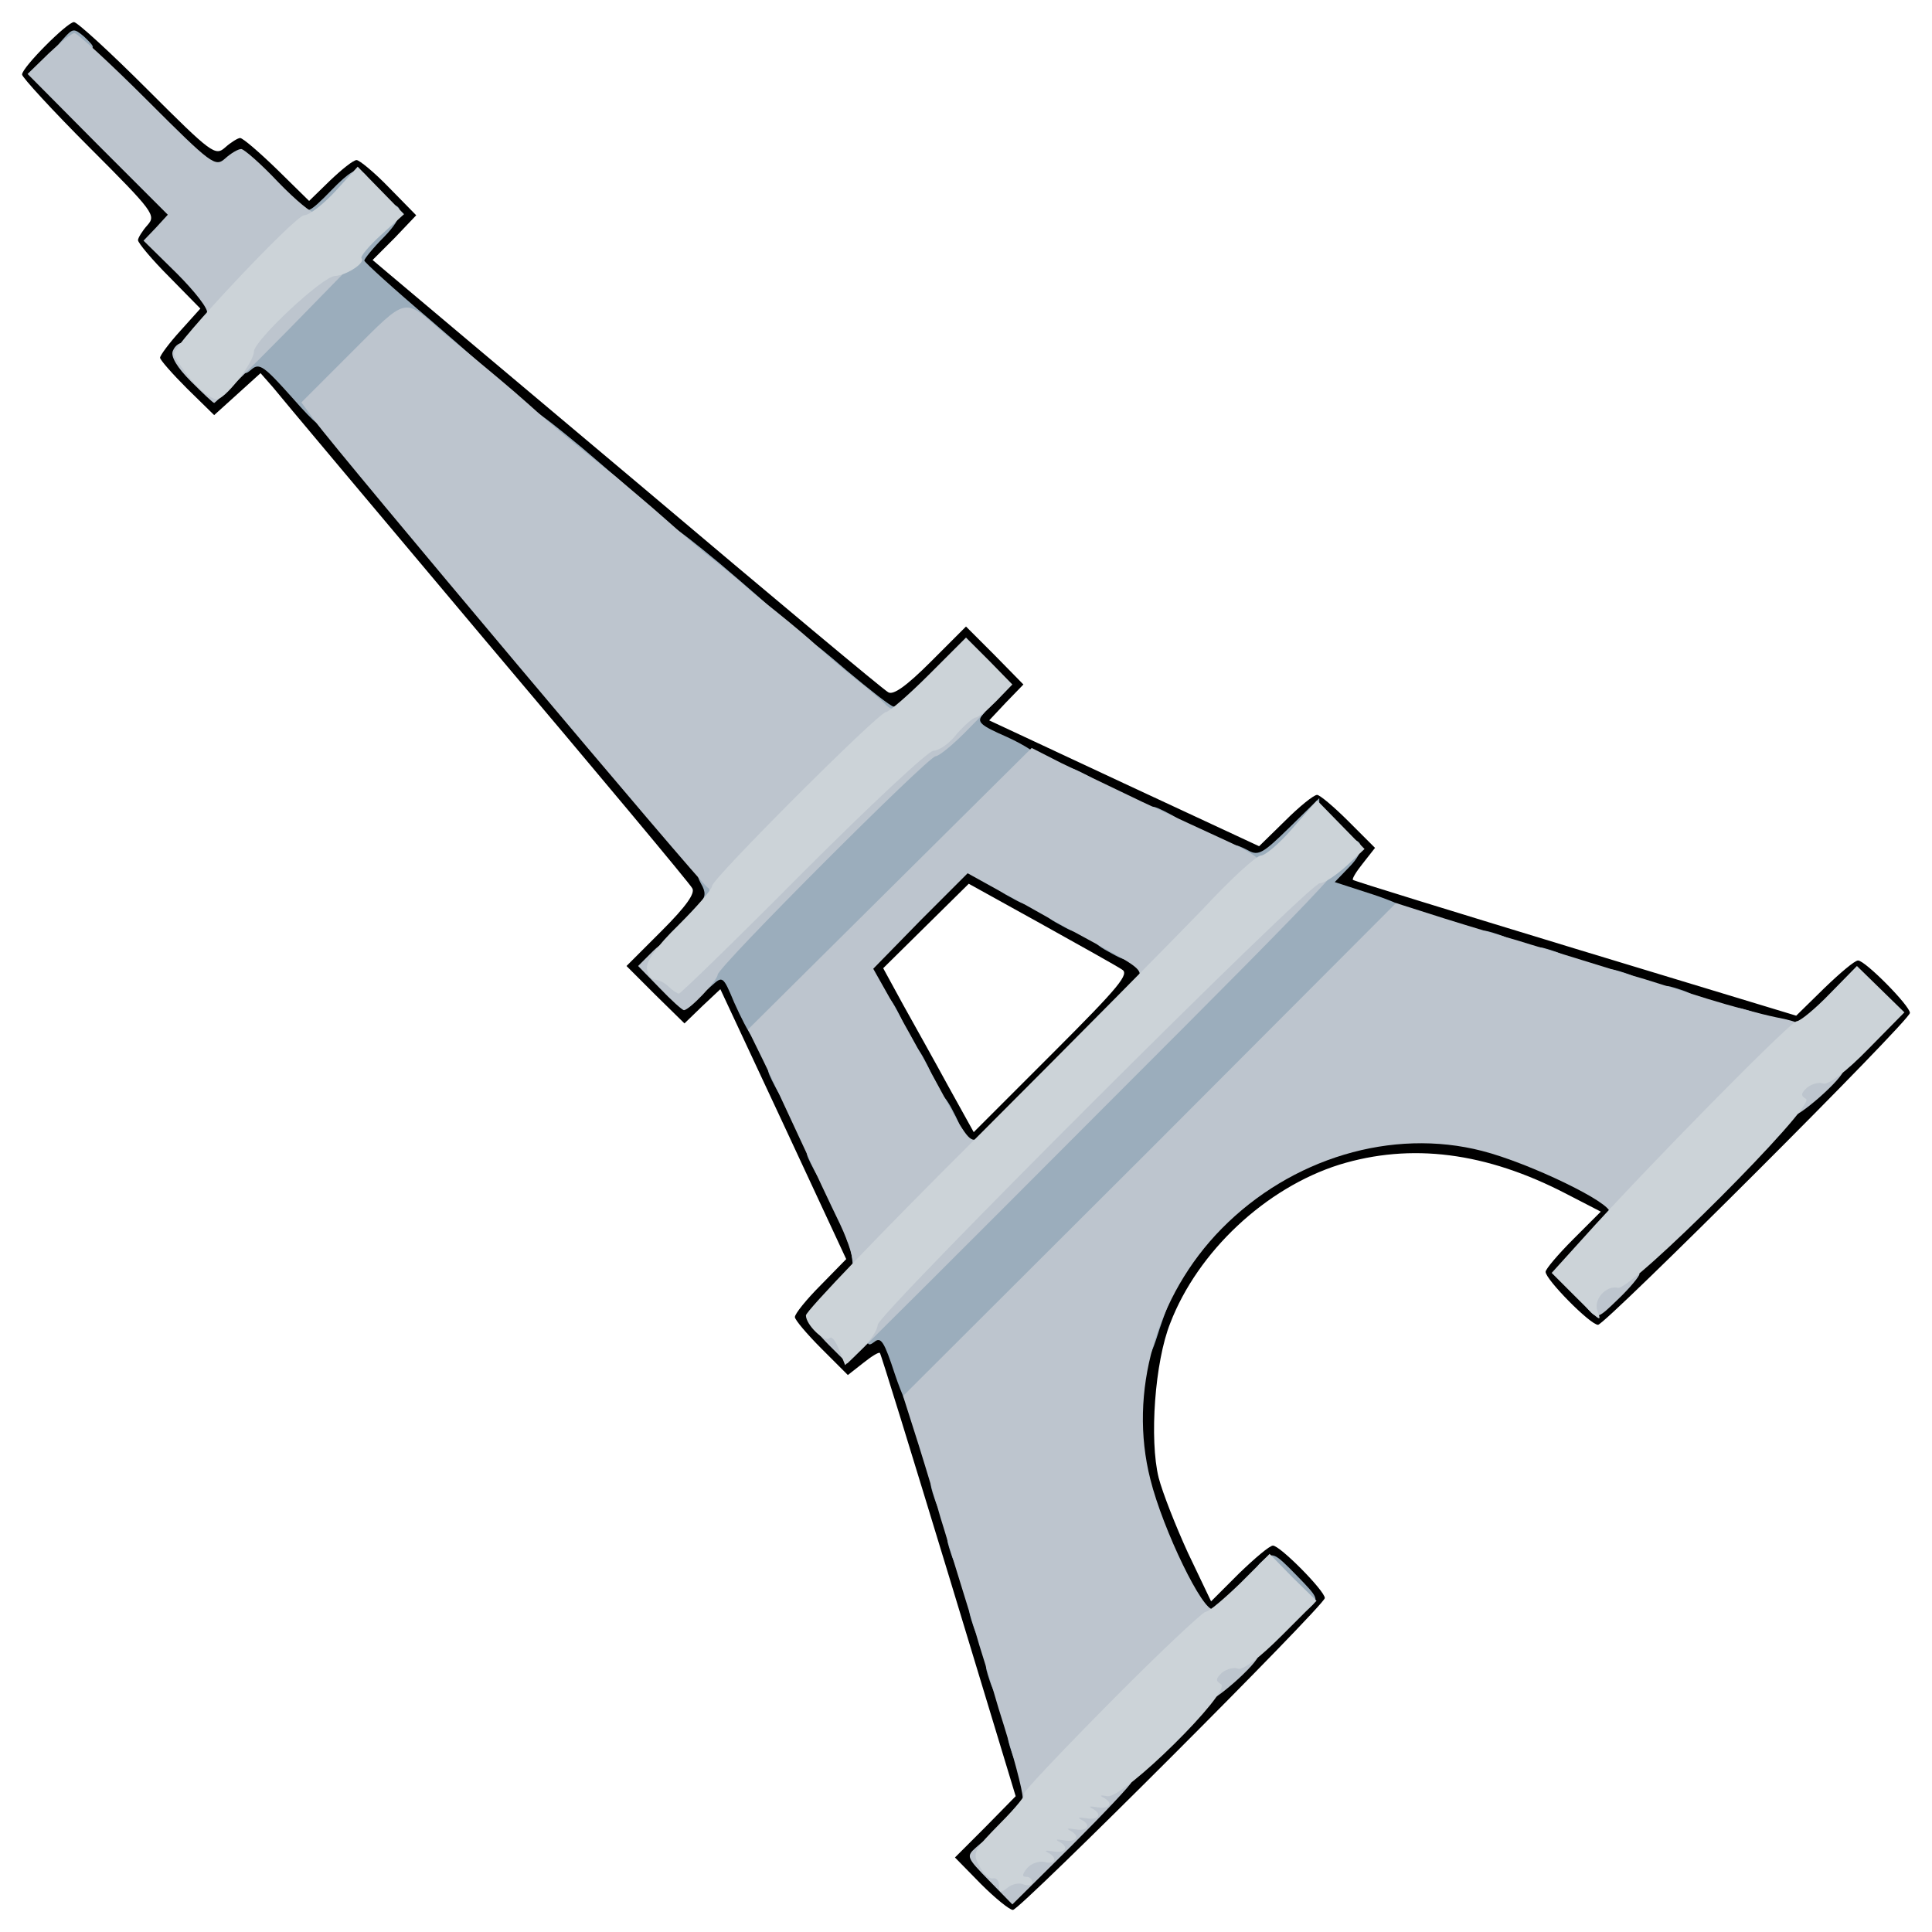 <?xml version="1.0" encoding="utf-8"?>
<!DOCTYPE svg PUBLIC "-//W3C//DTD SVG 1.0//EN" "http://www.w3.org/TR/2001/REC-SVG-20010904/DTD/svg10.dtd">
<svg version="1.0" xmlns="http://www.w3.org/2000/svg" width="50px" height="50px" viewBox="0 0 350 350" preserveAspectRatio="xMidYMid meet">
 <g fill="#000000">
  <path d="M177.7 341.3 l-4.7 -4.8 5.5 -5.5 5.5 -5.6 -12.1 -39.9 c-6.7 -22 -12.3 -40.2 -12.5 -40.4 -0.2 -0.2 -1.5 0.6 -3 1.8 l-2.8 2.2 -4.8 -4.8 c-2.6 -2.6 -4.8 -5.2 -4.8 -5.7 0 -0.6 2.1 -3.2 4.7 -5.8 l4.6 -4.7 -11.4 -24.5 -11.4 -24.4 -3.3 3.1 -3.2 3.1 -5.3 -5.2 -5.2 -5.2 6.4 -6.4 c4.4 -4.4 6.1 -6.8 5.5 -7.7 -0.4 -0.8 -17.2 -20.9 -37.4 -44.8 -20.1 -23.9 -37.5 -44.6 -38.6 -46 l-2.2 -2.5 -4.2 3.8 -4.2 3.8 -4.9 -4.8 c-2.7 -2.7 -4.9 -5.2 -4.9 -5.6 0 -0.4 1.6 -2.6 3.7 -4.9 l3.6 -4 -5.6 -5.7 c-3.2 -3.2 -5.7 -6.2 -5.7 -6.7 0 -0.4 0.8 -1.7 1.7 -2.7 1.6 -1.8 1.2 -2.4 -10.5 -14.1 -6.7 -6.7 -12.2 -12.7 -12.2 -13.2 0 -1.3 8.2 -9.5 9.4 -9.5 0.6 0 6.6 5.5 13.3 12.2 11.7 11.7 12.3 12.1 14.1 10.5 1 -0.9 2.3 -1.7 2.7 -1.7 0.5 0 3.5 2.6 6.7 5.7 l5.8 5.7 3.8 -3.7 c2.1 -2 4.2 -3.7 4.8 -3.7 0.5 0 3.2 2.2 5.9 5 l4.9 5 -3.9 4.1 -4 4 2.6 2.2 c1.4 1.2 22.1 18.6 46 38.7 23.9 20.2 44 37 44.8 37.4 0.9 0.6 3.3 -1.1 7.7 -5.5 l6.4 -6.4 5.2 5.2 5.2 5.3 -3.1 3.2 -3.1 3.3 24.4 11.4 24.5 11.4 4.7 -4.6 c2.6 -2.6 5.2 -4.7 5.8 -4.7 0.5 0 3.1 2.2 5.7 4.8 l4.8 4.8 -2.2 2.8 c-1.2 1.5 -2 2.8 -1.8 3 0.2 0.2 18.4 5.8 40.4 12.5 l39.9 12.1 5.1 -5 c2.8 -2.7 5.5 -5 6.1 -5 1.3 0 9.4 8.2 9.4 9.5 0 1.4 -55.2 56.5 -56.5 56.5 -1.4 0 -9.5 -8.2 -9.5 -9.6 0 -0.5 2.3 -3.2 5 -5.9 l5 -5 -6.2 -3.2 c-14.6 -7.6 -28.2 -9.3 -41.2 -5.3 -13.3 4.2 -25.6 15.7 -30.6 28.7 -2.8 7 -3.8 21.1 -2.1 28 0.7 2.7 3.1 8.8 5.3 13.6 l4.2 8.8 5.1 -5.1 c2.8 -2.7 5.5 -5 6.1 -5 1.3 0 9.4 8.2 9.4 9.5 0 1.3 -55.2 56.5 -56.5 56.5 -0.6 0 -3.2 -2.1 -5.8 -4.7z m54.1 -53 c-0.9 -1.1 -1.9 -0.6 -5.3 2.7 -3.2 3.1 -4.8 4 -7.6 4 -3.5 0 -3.6 -0.2 -7.7 -8.7 -5.3 -11.2 -7.2 -18.8 -7.2 -28.4 0 -10.5 1.4 -17.1 5.5 -25.7 8.4 -17.7 26.2 -28.1 48 -28.2 10 0 17.5 1.9 28.8 7.2 8.5 4.1 8.7 4.2 8.7 7.7 0 2.8 -0.9 4.4 -4 7.6 -3.3 3.4 -3.8 4.4 -2.7 5.3 1 0.9 6.5 -4.1 26.1 -23.7 20.1 -20.1 24.5 -25 23.3 -25.9 -1.1 -0.9 -2.1 -0.4 -4.7 2.3 -2.9 3 -4 3.5 -8.1 3.5 -4.4 0 -44.4 -11.5 -75.1 -21.6 -10.8 -3.6 -10.8 -3.6 -10.8 -6.8 0 -1.8 0.5 -3.7 1.2 -4.4 0.8 -0.8 0.8 -1.5 -0.2 -2.7 -1.2 -1.4 -1.7 -1.2 -5 2 -2.5 2.5 -4.5 3.5 -6.7 3.5 -2.9 0 -12.5 -4.2 -44.5 -19.4 -9.4 -4.4 -9.8 -4.7 -9.8 -7.8 0 -1.7 0.8 -4 1.7 -5 1.3 -1.4 1.4 -2.1 0.5 -3 -0.9 -0.9 -2.3 -0.1 -6 3.5 -8.5 8.4 -5.8 9.9 -53.6 -30.2 -57.8 -48.5 -53.6 -44.7 -53.6 -48.9 0 -2.3 0.8 -4.4 2.1 -5.9 1.9 -1.9 2 -2.5 0.9 -3.8 -1.2 -1.4 -1.7 -1.3 -4.5 1.5 -4.5 4.4 -7.5 4 -12.9 -1.8 -4.2 -4.5 -4.7 -4.7 -8.7 -4.4 -4.1 0.4 -4.2 0.4 -15.3 -10.7 -9.1 -9.1 -11.5 -11 -12.4 -9.9 -0.9 1.1 1.1 3.7 9.9 12.4 10.8 10.7 11 11 10.7 15.2 -0.2 3.8 0.2 4.7 4 8.5 5.1 5.2 5.7 9.6 1.7 13.7 -2.3 2.4 -2.4 2.8 -1 4 1.3 1.1 1.9 0.9 3.8 -0.9 1.5 -1.3 3.6 -2.1 5.9 -2.1 4.1 0 1.6 -2.7 51.6 56.8 37.1 44.2 35.9 41.9 27.5 50.4 -3.6 3.7 -4.4 5.1 -3.5 6 0.9 0.9 1.6 0.8 3 -0.5 1 -0.9 3.3 -1.7 5 -1.7 2.9 0 3.3 0.5 7.8 9.7 13.7 28.7 19.4 41.7 19.4 44.6 0 2.2 -1 4.2 -3.5 6.7 -3.2 3.3 -3.4 3.8 -2 5 1.2 1 1.9 1 2.7 0.2 0.7 -0.7 2.6 -1.2 4.4 -1.2 3.2 0 3.3 0.1 6.3 9.3 6.8 20.6 23.1 75.4 23.1 77.7 0 1.7 -1.4 4 -4 6.5 -3.1 3.1 -3.7 4.1 -2.8 5.2 0.9 1.2 5.8 -3.3 25.9 -23.3 19.6 -19.6 24.6 -25.1 23.7 -26.1z"/>
  <path d="M171.6 207.8 c-6.5 -10.5 -16.6 -30.3 -16.6 -32.6 0 -2.1 2 -4.7 8.8 -11.5 7.2 -7.1 9.3 -8.7 11.7 -8.6 1.8 0 9.1 3.5 18.5 8.7 21.2 12 21.2 10.5 0.8 30.9 -13.4 13.4 -15.7 15.3 -18.5 15.3 -2.3 0 -3.7 -0.7 -4.7 -2.2z m31.6 -32.2 c-0.9 -0.6 -7.5 -4.3 -14.7 -8.3 l-13 -7.2 -7.7 7.6 -7.8 7.7 3.6 6.6 c2 3.6 5.7 10.2 8.2 14.8 l4.6 8.3 14.3 -14.3 c12.2 -12.2 14 -14.4 12.5 -15.2z"/>
 </g>
 <g fill="#9badbc">
  <path d="M183.3 317.5 c-1.1 -3.3 -1 -3.5 1.3 -3.5 2.1 0 2.4 0.5 2.4 3.5 0 2.2 -0.5 3.5 -1.3 3.5 -0.8 0 -1.8 -1.6 -2.4 -3.5z"/>
  <path d="M179.3 304.5 c-1.1 -3.3 -1 -3.5 1.3 -3.5 2.1 0 2.4 0.5 2.4 3.5 0 2.2 -0.5 3.5 -1.3 3.5 -0.8 0 -1.8 -1.6 -2.4 -3.5z"/>
  <path d="M176.3 294.5 c-1.1 -3.3 -1 -3.5 1.3 -3.5 2.1 0 2.4 0.5 2.4 3.5 0 2.2 -0.5 3.5 -1.3 3.5 -0.8 0 -1.8 -1.6 -2.4 -3.5z"/>
  <path d="M231.2 288.7 c-4.1 -4.2 -4.2 -4.4 -2.4 -6 1.7 -1.6 2.1 -1.4 6 2.6 4.1 4.2 4.2 4.4 2.4 6 -1.7 1.6 -2.1 1.4 -6 -2.6z"/>
  <path d="M172.3 281.5 c-1.1 -3.3 -1 -3.5 1.3 -3.5 2.1 0 2.4 0.5 2.4 3.5 0 2.2 -0.5 3.5 -1.3 3.5 -0.8 0 -1.8 -1.6 -2.4 -3.5z"/>
  <path d="M169.3 271.5 c-1.1 -3.3 -1 -3.5 1.3 -3.5 2.1 0 2.4 0.5 2.4 3.5 0 2.2 -0.5 3.5 -1.3 3.5 -0.8 0 -1.8 -1.6 -2.4 -3.5z"/>
  <path d="M162.1 248.9 c-1.9 -5.8 -2.5 -6.8 -3.7 -5.8 -1.2 0.9 -1.4 0.6 -1.4 -2.3 0 -3.1 3.2 -6.5 42.8 -46.1 23.5 -23.5 43.5 -42.7 44.4 -42.7 3 0 3.1 2.1 0.3 5 l-2.7 2.8 7.1 2.3 c3.9 1.3 7.1 2.8 7.1 3.4 0 1.3 -89.2 90.5 -90.6 90.5 -0.5 0 -2 -3.2 -3.3 -7.1z"/>
  <path d="M205 244.5 c0 -1.9 0.5 -3.5 1 -3.5 0.6 0 1 -1.3 1 -3 0 -2.6 0.4 -3 2.6 -3 1.7 0 2.4 0.4 2.1 1.3 -0.3 0.6 -1.4 3.6 -2.3 6.5 -2 6 -4.4 7 -4.4 1.7z"/>
  <path d="M211 230.5 c0 -3.2 0.2 -3.5 3 -3.5 l2.9 0 -2 3.5 c-1.2 1.9 -2.5 3.5 -3 3.5 -0.5 0 -0.9 -1.6 -0.9 -3.5z"/>
  <path d="M154.4 228.3 c-0.1 -1 -0.4 -2.6 -0.9 -3.5 -0.6 -1.5 -0.2 -1.8 1.9 -1.8 2.3 0 2.6 0.4 2.6 3.5 0 2.7 -0.4 3.5 -1.8 3.5 -1 0 -1.8 -0.8 -1.8 -1.7z"/>
  <path d="M147.5 212 c-2 -3.8 -1.9 -4 1 -4 2.2 0 2.5 0.4 2.5 3.5 0 4.3 -1.4 4.5 -3.5 0.5z"/>
  <path d="M169 201.5 c0 -4.3 1.4 -4.5 3.5 -0.5 2 3.8 1.9 4 -1 4 -2.2 0 -2.5 -0.4 -2.5 -3.5z"/>
  <path d="M140.5 197 c-2 -3.8 -1.9 -4 1 -4 2.2 0 2.5 0.4 2.5 3.5 0 4.3 -1.4 4.5 -3.5 0.5z"/>
  <path d="M164 192.5 c0 -4.3 1.4 -4.5 3.5 -0.5 2 3.8 1.9 4 -1 4 -2.2 0 -2.5 -0.4 -2.5 -3.5z"/>
  <path d="M136.2 187.7 c-0.6 -0.7 -2 -3.4 -3.2 -6.1 -2 -4.8 -2.1 -4.8 -4 -3.1 -2 1.8 -2 1.7 -2 -2.1 0 -3.8 0.8 -4.7 19.3 -23.2 10.6 -10.5 19.7 -19.2 20.3 -19.2 0.6 0 2.3 -1.3 3.9 -3 1.9 -2 3.9 -3 5.8 -3 2.5 0 2.8 0.2 1.7 1.5 -1.1 1.3 -0.4 1.9 4.4 4 3.1 1.4 5.9 3.2 6.3 4.1 0.4 1.1 -6.4 8.6 -24.3 26.5 -13.7 13.7 -25.4 24.9 -26 24.9 -0.6 0 -1.6 -0.6 -2.2 -1.3z"/>
  <path d="M159 183.5 c0 -4.3 1.4 -4.5 3.5 -0.5 2 3.8 1.9 4 -1 4 -2.2 0 -2.5 -0.4 -2.5 -3.5z"/>
  <path d="M314 184.6 c0 -2.3 0.2 -2.4 3.5 -1.3 1.9 0.6 3.5 1.6 3.5 2.4 0 0.8 -1.3 1.3 -3.5 1.3 -3 0 -3.5 -0.3 -3.5 -2.4z"/>
  <path d="M301 180.6 c0 -2.3 0.2 -2.4 3.5 -1.3 1.9 0.6 3.5 1.6 3.5 2.4 0 0.8 -1.3 1.3 -3.5 1.3 -3 0 -3.5 -0.3 -3.5 -2.4z"/>
  <path d="M291 177.6 c0 -2.3 0.2 -2.4 3.5 -1.3 1.9 0.6 3.5 1.6 3.5 2.4 0 0.8 -1.3 1.3 -3.5 1.3 -3 0 -3.5 -0.3 -3.5 -2.4z"/>
  <path d="M278 173.6 c0 -2.3 0.2 -2.4 3.5 -1.3 1.9 0.6 3.5 1.6 3.5 2.4 0 0.8 -1.3 1.3 -3.5 1.3 -3 0 -3.5 -0.3 -3.5 -2.4z"/>
  <path d="M200.8 172.4 c-3.8 -2 -3.5 -3.4 0.7 -3.4 3.1 0 3.5 0.3 3.5 2.5 0 2.9 -0.5 3 -4.2 0.9z"/>
  <path d="M268 170.6 c0 -2.3 0.2 -2.4 3.5 -1.3 1.9 0.6 3.5 1.6 3.5 2.4 0 0.8 -1.3 1.3 -3.5 1.3 -3 0 -3.5 -0.3 -3.5 -2.4z"/>
  <path d="M191.8 167.4 c-3.8 -2 -3.5 -3.4 0.7 -3.4 3.1 0 3.5 0.3 3.5 2.5 0 2.9 -0.5 3 -4.2 0.9z"/>
  <path d="M126.9 163.6 c0.9 -1.1 1 -2 0.1 -3.5 -1 -1.9 -0.8 -2.1 2 -2.1 2.8 0 3 0.3 3 3.5 0 3.3 -0.2 3.5 -3.1 3.5 -2.6 0 -2.9 -0.2 -2 -1.4z"/>
  <path d="M182.8 162.4 c-3.8 -2 -3.5 -3.4 0.7 -3.4 3.1 0 3.5 0.3 3.5 2.5 0 2.9 -0.5 3 -4.2 0.9z"/>
  <path d="M223 155.5 c0 -2.8 0.3 -2.9 3.2 -1.4 1.8 1 2.7 0.4 7.4 -4.2 l5.4 -5.3 0 3.5 c0 5.4 -5.1 9.9 -11.3 9.9 -4.3 0 -4.7 -0.2 -4.7 -2.5z"/>
  <desc>cursor-land.com</desc><path d="M208 148.5 c0 -2.9 0.2 -3 4 -1 4 2.1 3.8 3.5 -0.5 3.5 -3.1 0 -3.5 -0.3 -3.5 -2.5z"/>
  <path d="M193 141.5 c0 -2.9 0.2 -3 4 -1 4 2.1 3.8 3.5 -0.5 3.5 -3.1 0 -3.5 -0.3 -3.5 -2.5z"/>
  <path d="M158 129.5 c0 -2.1 -0.5 -2.5 -3 -2.5 -2.5 0 -3 -0.4 -3 -2.5 0 -2.1 -0.5 -2.5 -3 -2.5 -3.3 0 -4.4 -1.5 -3.8 -5.1 0.3 -2 1.1 -1.5 8.1 4.5 4.3 3.6 8.1 6.6 8.6 6.6 0.4 0 1.2 -0.5 1.9 -1.2 0.9 -0.9 1.2 -0.5 1.2 2 0 3 -0.2 3.2 -3.5 3.2 -3.1 0 -3.5 -0.3 -3.5 -2.5z"/>
  <path d="M133 108.5 c0 -2.1 -0.5 -2.5 -3 -2.5 -2.5 0 -3 -0.4 -3 -2.5 0 -2.1 -0.5 -2.5 -3 -2.5 -3.2 0 -4.4 -1.5 -3.8 -5 0.3 -1.8 1.5 -1.1 10.1 6 5.3 4.5 9.7 8.3 9.7 8.6 0 0.2 -1.6 0.4 -3.5 0.4 -3.1 0 -3.5 -0.3 -3.5 -2.5z"/>
  <path d="M108 87.5 c0 -2.1 -0.5 -2.5 -3 -2.5 -2.5 0 -3 -0.4 -3 -2.5 0 -2.1 -0.5 -2.5 -3 -2.5 -3.2 0 -4.4 -1.5 -3.8 -5 0.3 -1.8 1.5 -1.1 10.1 6 5.3 4.5 9.7 8.3 9.7 8.6 0 0.2 -1.6 0.4 -3.5 0.4 -3.1 0 -3.5 -0.3 -3.5 -2.5z"/>
  <path d="M52.9 72 c-5 -5.6 -5.9 -6.3 -7.3 -5.1 -1.4 1.2 -1.6 1 -1.6 -2 0 -3 1.4 -4.8 12.4 -15.6 6.8 -6.8 13.1 -12.3 13.9 -12.3 3.1 0 2.8 2.3 -0.7 5.9 -2 2 -3.6 4 -3.6 4.3 0 0.3 5.4 5.2 12 10.8 6.6 5.7 12 10.4 12 10.6 0 0.2 -1.6 0.4 -3.5 0.4 -3.1 0 -3.5 -0.3 -3.5 -2.5 0 -2.1 -0.5 -2.5 -3 -2.5 -2.5 0 -3 -0.4 -3 -2.5 0 -1.4 -0.6 -2.5 -1.3 -2.5 -1.8 0 -16.5 15.1 -16.9 17.4 -0.2 1.6 -1.4 0.7 -5.9 -4.4z"/>
  <path d="M53 38.8 c0.1 -2.9 0.2 -3.1 1.4 -1.6 1.1 1.6 1.7 1.3 5.6 -2.7 3.3 -3.4 4.7 -4.2 5.7 -3.3 2.1 1.7 1.6 3.1 -2.5 7.1 -2.8 2.7 -4.6 3.7 -7 3.7 -3 0 -3.2 -0.3 -3.2 -3.2z"/>
  <path d="M11.5 7 c1.7 -1.9 1.9 -1.9 3.7 -0.4 2.4 2.3 2.4 2.4 -1.9 2.4 -3.6 0 -3.6 0 -1.8 -2z"/>
 </g>
 <g fill="#bdc5ce">
  <path d="M179.2 340.7 c-4.1 -4.2 -4.2 -4.4 -2.4 -6 2.4 -2.2 3.2 -2.1 3.2 0.3 0 1.1 0.4 2 0.9 2 0.5 0 4.3 -3.4 8.5 -7.5 6.9 -6.8 8 -7.5 11.6 -7.5 2.2 0 4 0.3 4 0.8 0 0.4 -4.9 5.6 -10.8 11.5 l-10.8 10.7 -4.2 -4.3z"/>
  <path d="M185.3 325.8 c-0.1 -1.7 -1.6 -7.5 -4.4 -16.3 -1.1 -3.8 -2.7 -9 -3.5 -11.5 -0.7 -2.5 -2.3 -7.6 -3.5 -11.5 -1.2 -3.8 -2.7 -9 -3.5 -11.5 -0.7 -2.5 -2.5 -8.5 -4 -13.3 l-2.8 -8.8 44.7 -44.6 44.6 -44.7 8.8 2.8 c4.8 1.5 10.8 3.3 13.3 4 2.5 0.8 7.7 2.3 11.5 3.5 3.9 1.2 9 2.8 11.5 3.5 2.5 0.8 7.7 2.4 11.5 3.6 3.9 1.2 9.4 2.7 12.3 3.3 4.2 0.8 5.2 1.4 5 2.9 -0.4 2.5 -31.8 33.8 -33.9 33.8 -1.1 0 -1.6 -0.5 -1.3 -1.3 0.6 -1.7 -14.5 -9 -23.1 -11.2 -16.3 -4.2 -34.6 1.3 -47.2 14.1 -11.9 12.1 -16.9 29.7 -12.9 45.4 2.3 9.2 9.6 24.2 11.4 23.5 4.3 -1.6 -1.1 5.2 -15.2 19.5 -14.6 14.6 -19.2 18.1 -19.3 14.8z"/>
  <path d="M218.3 308.3 c-1.6 -0.6 -1.7 -6.5 -0.1 -8.1 1.3 -1.3 9.8 -1.7 9.8 -0.4 0 1.5 -8.5 9 -9.7 8.5z"/>
  <path d="M150.2 243.7 c-1.8 -1.8 -3.2 -3.6 -3.2 -4.1 0 -0.4 1.9 -0.6 4.3 -0.4 3.6 0.2 4.2 0 4.5 -1.8 0.2 -1.3 17 -18.8 39.6 -41.3 31.6 -31.4 39.9 -39.1 42 -39.1 1.6 0 2.6 -0.6 2.6 -1.5 0 -1 1 -1.5 3.3 -1.5 3 0 0.4 2.9 -43.2 46.5 -25.5 25.6 -46.5 46.5 -46.6 46.5 0 0 -1.5 -1.5 -3.3 -3.3z"/>
  <path d="M287.7 237.2 c-2 -2.2 -2.2 -4.3 -0.5 -6 1.3 -1.3 9.8 -1.7 9.8 -0.4 0 0.4 -1.7 2.5 -3.8 4.5 -3.7 3.6 -3.9 3.7 -5.5 1.9z"/>
  <path d="M154.4 229.1 c0.4 -0.6 -0.6 -3.9 -2.2 -7.3 -1.7 -3.5 -4.9 -10.3 -7.2 -15.3 -2.3 -4.9 -5.3 -11.5 -6.8 -14.5 l-2.7 -5.5 25.7 -25.5 25.7 -25.5 5.3 2.7 c2.9 1.4 9.6 4.6 14.8 7.1 5.2 2.4 12.3 5.7 15.8 7.3 4.2 1.9 6.2 3.5 6.2 4.7 0 0.9 -4.2 6.2 -9.2 11.6 -7.4 7.9 -9.9 9.9 -12.2 10 -2.3 0.1 -2.6 -0.2 -1.7 -1.3 1.4 -1.6 0.6 -2.3 -6.2 -6 -2.6 -1.4 -6.6 -3.6 -9 -4.9 -2.3 -1.3 -6.7 -3.8 -9.8 -5.4 l-5.6 -3.1 -8.6 8.6 -8.5 8.7 3.1 5.5 c5.5 9.8 7.7 13.9 10.3 18.7 3.7 6.8 4.4 7.6 6 6.2 1.1 -0.9 1.4 -0.6 1.4 1.3 0 3.3 -18.9 22.1 -22.7 22.6 -1.6 0.2 -2.3 0 -1.9 -0.7z"/>
  <path d="M324.3 202.3 c-1.6 -0.6 -1.7 -6.5 -0.1 -8.1 1.3 -1.3 9.8 -1.7 9.8 -0.4 0 1.5 -8.5 9 -9.7 8.5z"/>
  <path d="M119.5 179 l-3.9 -4 2.2 -2.2 c1.9 -1.9 2.2 -2 2.2 -0.5 0 4.3 4.8 0.5 24 -18.8 11.3 -11.3 21.2 -20.5 22.1 -20.5 1 0 2.9 -1.3 4.2 -3 2 -2.4 3.4 -3 6.3 -3 l3.8 0 -4.9 5 c-2.7 2.8 -5.4 5 -6 5 -1.3 0 -39.5 38.2 -39.5 39.6 0 1 -5.1 6.4 -6.1 6.4 -0.3 0 -2.3 -1.8 -4.4 -4z"/>
  <path d="M127.9 162.6 c0.7 -0.8 0.8 -1.6 0.3 -1.8 -0.9 -0.3 -67.2 -79.1 -71.2 -84.6 l-2.4 -3.3 9.1 -9.1 c10.1 -10.1 9.4 -9.9 16.1 -4 1.3 1.1 4.2 3.5 6.5 5.4 2.2 1.8 6.4 5.3 9.2 7.8 4.9 4.4 7.6 6.6 16 13.3 2.1 1.8 6.2 5.2 9 7.7 2.8 2.5 7 6.1 9.5 8 2.4 1.9 4.8 4 5.4 4.5 0.6 0.6 3.1 2.6 5.6 4.6 2.5 2 5.7 4.7 7.1 6 1.4 1.3 4.5 4 6.9 5.9 2.4 1.9 4.9 4 5.5 4.7 0.9 0.9 1.5 0.9 2.4 0 0.8 -0.8 1.1 -0.6 1.1 0.9 0 2.6 -32.7 35.4 -35.3 35.4 -1.6 0 -1.7 -0.3 -0.8 -1.4z"/>
  <path d="M34.6 69.1 c-2.5 -2.5 -3.7 -4.5 -3.3 -5.5 0.9 -2.3 3.8 -2 4.4 0.4 0.3 1.1 1.1 2 1.8 2 0.8 0 1.6 0.8 1.8 1.8 0.4 1.3 0.5 1.3 0.6 -0.4 0 -1.2 0.8 -2.7 1.6 -3.4 0.8 -0.7 1.5 -2 1.5 -3 0 -0.9 2.9 -4.5 6.4 -7.8 5.9 -5.7 6.8 -6.2 10.9 -6.2 l4.4 0 -12.7 13 c-7.1 7.2 -13 13 -13.2 13 -0.2 0 -2.1 -1.8 -4.2 -3.9z"/>
  <path d="M37.5 56.7 c0.3 -0.7 -2.2 -3.9 -5.5 -7.2 l-6 -5.9 2.2 -2.3 2.2 -2.4 -12.7 -12.7 -12.7 -12.8 3.8 -3.7 c2.1 -2 4.2 -3.7 4.7 -3.7 0.5 0 6.5 5.5 13.2 12.2 11.7 11.7 12.3 12.1 14.1 10.5 1 -0.9 2.3 -1.7 2.9 -1.7 0.5 0 3.6 2.7 6.7 6 3.2 3.3 6.2 5.8 6.7 5.5 0.5 -0.4 0.9 0 0.9 0.8 0 0.8 -3.7 5.4 -8.1 10.1 -5.7 6 -8.9 8.6 -10.5 8.6 -1.5 0 -2.2 -0.5 -1.9 -1.3z"/>
 </g>
 <g fill="#ccd3d8">
  <path d="M181 341.6 c0 -0.9 -0.5 -1.5 -1.2 -1.3 -0.6 0.1 -1.7 -0.9 -2.4 -2.3 -1.3 -2.4 -1 -2.8 3.8 -7.7 2.9 -2.9 4.8 -5.3 4.3 -5.3 -0.5 0 6.5 -7.4 15.5 -16.5 9 -9.1 16.9 -16.5 17.4 -16.5 0.6 0 3.4 -2.4 6.3 -5.2 l5.3 -5.3 4.2 4.3 4.3 4.2 -6.4 6.4 c-3.8 3.8 -6.9 6.2 -7.8 5.9 -0.7 -0.3 -2 0 -2.9 0.7 -1.2 1.1 -1.2 1.5 -0.2 2.1 2 1.3 -17.7 20.8 -20.6 20.3 -1.1 -0.2 -1.5 -0.2 -0.8 0.2 2 1 1.3 2.2 -1 1.8 -1.3 -0.2 -1.7 -0.2 -1 0.2 2 1 1.3 2.2 -1 1.8 -1.3 -0.2 -1.7 -0.2 -1 0.2 2 1 1.3 2.2 -1 1.8 -1.3 -0.2 -1.7 -0.2 -1 0.2 2 1 1.3 2.2 -1 1.8 -1.3 -0.2 -1.7 -0.2 -1 0.2 2 1 1.3 2.2 -1 1.8 -1.3 -0.2 -1.7 -0.2 -1 0.2 1.9 0.9 1.4 2.3 -0.6 1.7 -1 -0.2 -2.4 0.3 -3.1 1.1 -0.9 1.1 -1 1.6 -0.2 1.6 0.6 0 1.1 0.4 1.1 1 0 0.5 -0.7 0.7 -1.5 0.4 -0.8 -0.4 -2.2 -0.1 -3 0.6 -1.2 1 -1.5 0.9 -1.5 -0.4z"/>
  <path d="M152 244.5 c-0.6 -1.5 -1.3 -2.5 -1.7 -2.1 -0.9 0.9 -4.3 -2.4 -4.3 -4.1 0 -0.8 14.1 -15.5 31.3 -32.6 17.2 -17.2 35.4 -35.6 40.5 -40.9 5 -5.4 9.8 -9.8 10.6 -9.8 0.8 0 3.4 -2.2 5.8 -5 l4.4 -5 4.3 4.4 4.3 4.4 -3.3 3.1 c-1.9 1.7 -4 3.1 -4.8 3.1 -1.9 0 -80.1 78.1 -80.1 80 0 0.9 -1.3 2.9 -3 4.5 l-2.9 2.8 -1.1 -2.8z"/>
  <path d="M285.3 234.8 l-4.2 -4.2 5.7 -6.3 c11.3 -12.6 37.6 -39.3 38.7 -39.3 0.6 0 3.3 -2.2 6 -5 l4.9 -5 4.3 4.2 4.3 4.2 -6.6 6.7 c-3.9 4 -7.2 6.5 -8.1 6.2 -0.7 -0.3 -2 0 -2.9 0.7 -1.2 1.1 -1.2 1.5 -0.2 2.1 1.8 1.2 -31.8 34.8 -34.1 34.2 -2.1 -0.5 -4.5 2.1 -3.7 4.2 0.8 2.1 0.6 2 -4.1 -2.7z"/>
  <path d="M121.2 178.8 c-0.7 -0.7 -1.8 -1.3 -2.5 -1.3 -0.7 0 -1.3 -0.9 -1.5 -2 -0.2 -1.3 1.7 -4 5.8 -8 3.3 -3.3 6 -6.4 6 -7 0 -1.3 30.2 -31.5 31.5 -31.5 0.5 0 4 -3 7.7 -6.7 l6.8 -6.8 4.2 4.2 4.2 4.3 -2.9 3 c-1.6 1.6 -3.3 3 -3.8 3 -0.4 0 -2 1.4 -3.4 3 -1.3 1.7 -3.2 3 -4.2 3 -0.9 0 -11.5 9.9 -23.6 22 -12 12.1 -22.2 22 -22.5 22 -0.3 0 -1.2 -0.6 -1.8 -1.2z"/>
  <path d="M34.8 69 c-1.8 -2.2 -3.3 -4.4 -3.3 -4.9 0 -1.7 22 -25.1 23.6 -25.1 0.9 0 3.5 -2 5.7 -4.4 l4 -4.4 4.2 4.3 4.2 4.3 -4.1 3.7 c-2.3 2.1 -3.9 4 -3.6 4.3 0.8 0.8 -2.8 3.1 -4.8 3.2 -2.2 0 -14.7 11.7 -14.7 13.7 0 1.8 -4.6 7.9 -6.5 8.6 -0.7 0.3 -2.8 -1.1 -4.7 -3.3z"/>
 </g>
</svg>